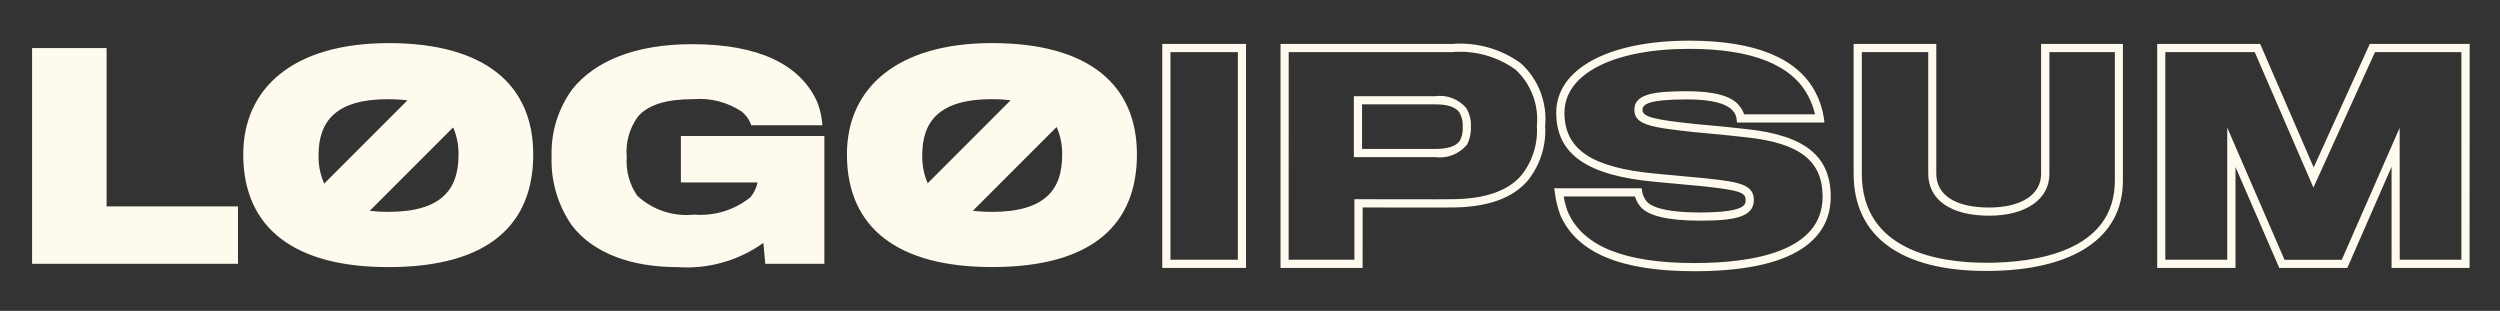 <svg width="193" height="24" viewBox="0 0 193 24" fill="none" xmlns="http://www.w3.org/2000/svg">
<rect x="0" y="0" width="193" height="24" fill="#333333" stroke="none"/>
<path d="M96.194 20.683H89.727V3.393H96.194V20.683ZM90.358 20.051H95.562V4.024H90.358V20.051ZM105.193 20.683H98.856V3.393H112.096C113.993 3.239 115.882 3.772 117.419 4.894C118.081 5.499 118.594 6.249 118.918 7.085C119.242 7.922 119.368 8.822 119.287 9.715C119.382 11.258 118.89 12.781 117.912 13.978C116.753 15.307 114.826 15.992 112.183 16.016C111.517 16.033 106.529 16.016 105.197 16.016L105.193 20.683ZM99.483 20.051H104.561V15.378H104.878C104.943 15.378 111.419 15.398 112.168 15.378C114.63 15.356 116.4 14.746 117.434 13.555C118.305 12.472 118.738 11.101 118.647 9.714C118.724 8.913 118.617 8.106 118.332 7.354C118.047 6.602 117.593 5.925 117.005 5.377C115.579 4.354 113.835 3.874 112.087 4.023H99.487L99.483 20.051ZM110.754 12.131H104.518V7.425H110.796C111.241 7.363 111.695 7.415 112.114 7.576C112.534 7.736 112.906 8 113.196 8.343C113.46 8.781 113.584 9.289 113.552 9.8C113.576 10.273 113.474 10.745 113.256 11.166C112.956 11.527 112.569 11.805 112.131 11.974C111.693 12.142 111.219 12.194 110.754 12.126V12.131ZM105.15 11.5H110.754C111.79 11.5 112.432 11.284 112.716 10.839C112.873 10.516 112.944 10.158 112.922 9.8C112.95 9.423 112.868 9.047 112.687 8.716L112.68 8.704C112.379 8.262 111.781 8.056 110.796 8.056H105.15V11.5ZM130.813 20.938C125.142 20.938 121.757 19.53 120.467 16.633C120.256 16.074 120.113 15.491 120.04 14.898L119.984 14.534H126.732L126.776 14.799C126.828 15.069 126.943 15.322 127.11 15.539C127.376 15.861 128.266 16.402 131.216 16.402C134.763 16.402 134.763 15.779 134.763 15.445C134.763 14.88 134.353 14.687 131.46 14.379L130.911 14.327C129.822 14.225 128.445 14.094 127.816 14.04C122.511 13.56 120.142 11.912 120.142 8.697C120.142 5.32 124.173 3.139 130.412 3.139C135.501 3.139 138.78 4.48 140.156 7.129C140.482 7.745 140.701 8.413 140.804 9.102L140.848 9.457H134.093L134.065 9.172C134.038 8.949 133.944 8.739 133.792 8.573C133.539 8.235 132.741 7.675 130.263 7.675C127.22 7.675 126.8 8.064 126.8 8.483C126.8 9.043 127.762 9.241 130.842 9.571C132.127 9.676 134.192 9.888 134.9 9.974C139.347 10.457 141.332 12.065 141.332 15.19C141.333 17.811 139.508 20.938 130.813 20.938ZM120.722 15.165C120.785 15.582 120.894 15.99 121.047 16.383C122.221 19.022 125.417 20.307 130.813 20.307C135.325 20.307 140.705 19.422 140.705 15.19C140.705 12.419 138.949 11.048 134.833 10.602C134.125 10.516 132.073 10.305 130.791 10.199C127.506 9.843 126.171 9.653 126.171 8.483C126.171 7.273 127.61 7.043 130.265 7.043C132.363 7.043 133.719 7.422 134.293 8.187C134.45 8.375 134.569 8.592 134.642 8.826H140.117C140.007 8.337 139.832 7.865 139.599 7.422C138.336 4.998 135.25 3.771 130.414 3.771C124.56 3.771 120.776 5.704 120.776 8.697C120.776 11.552 122.9 12.961 127.874 13.411C128.506 13.465 129.881 13.595 130.973 13.699L131.526 13.751C134.213 14.034 135.397 14.211 135.397 15.445C135.397 16.773 133.865 17.034 131.219 17.034C128.771 17.034 127.225 16.666 126.627 15.942C126.443 15.712 126.304 15.448 126.218 15.165H120.722ZM153.332 20.917C146.738 20.917 143.1 18.25 143.1 13.407V3.393H149.482V13.407C149.482 15.068 150.968 16.021 153.559 16.021C156.035 16.021 157.572 15.027 157.572 13.429V3.393H163.888V13.938C163.894 18.373 160.043 20.917 153.328 20.917H153.332ZM143.732 4.024V13.407C143.732 19.392 149.742 20.285 153.332 20.285C157.043 20.285 163.266 19.46 163.266 13.938V4.024H158.214V13.429C158.214 15.387 156.39 16.652 153.569 16.652C150.621 16.652 148.86 15.44 148.86 13.407V4.024H143.732ZM190.652 20.683H184.629V12.877L181.213 20.683H175.96L172.58 12.892V20.683H166.536V3.393H174.486L178.616 12.926L182.946 3.393H190.659L190.652 20.683ZM185.261 20.051H190.02V4.024H183.348L178.596 14.482L174.066 4.024H167.162V20.051H171.943V9.853L176.364 20.055H180.785L185.253 9.868L185.261 20.051ZM8.229 3.709H2.477V20.367H18.372V15.932H8.229V3.709ZM29.983 3.33C22.64 3.33 18.779 6.81 18.779 11.919C18.779 17.692 22.832 20.62 29.983 20.62C37.855 20.62 41.166 17.224 41.166 11.919C41.166 6.532 37.431 3.327 29.983 3.327V3.33ZM29.962 7.659C30.461 7.656 30.961 7.685 31.457 7.746L25.026 14.177C24.722 13.488 24.574 12.741 24.592 11.989C24.592 9.375 25.908 7.656 29.962 7.656V7.659ZM29.983 16.359C29.501 16.361 29.02 16.334 28.542 16.278L34.984 9.836C35.277 10.513 35.417 11.246 35.395 11.984C35.395 14.526 34.182 16.357 29.983 16.357V16.359ZM52.563 14.085H58.484C58.397 14.496 58.215 14.881 57.953 15.21C56.726 16.21 55.159 16.696 53.581 16.568C52.787 16.653 51.984 16.566 51.226 16.313C50.468 16.061 49.774 15.648 49.189 15.104C48.591 14.226 48.306 13.171 48.382 12.111C48.285 11.001 48.595 9.892 49.253 8.992C50.08 8.058 51.481 7.655 53.54 7.655C54.85 7.546 56.158 7.883 57.253 8.61C57.599 8.884 57.857 9.253 57.996 9.671H63.487C63.447 8.982 63.281 8.306 62.998 7.676C61.683 5.002 58.627 3.411 53.429 3.411C48.908 3.411 45.874 4.79 44.197 6.87C43.09 8.373 42.522 10.204 42.584 12.069C42.513 13.977 43.066 15.855 44.161 17.419C45.817 19.566 48.766 20.622 52.311 20.622C54.667 20.787 57.008 20.127 58.931 18.755L59.08 20.367H63.641V10.499H52.563V14.085ZM76.587 3.326C69.246 3.326 65.383 6.806 65.383 11.915C65.383 17.688 69.435 20.616 76.587 20.616C84.461 20.616 87.771 17.221 87.771 11.915C87.771 6.532 84.036 3.327 76.587 3.327V3.326ZM76.567 7.655C77.054 7.653 77.54 7.681 78.023 7.738L71.618 14.147C71.323 13.467 71.18 12.73 71.197 11.989C71.192 9.375 72.514 7.655 76.567 7.655ZM76.587 16.355C76.093 16.358 75.599 16.329 75.108 16.27L81.572 9.805C81.876 10.491 82.021 11.236 81.997 11.986C82 14.526 80.792 16.357 76.587 16.357V16.355Z" fill="#FEFAEE"/>
</svg>
